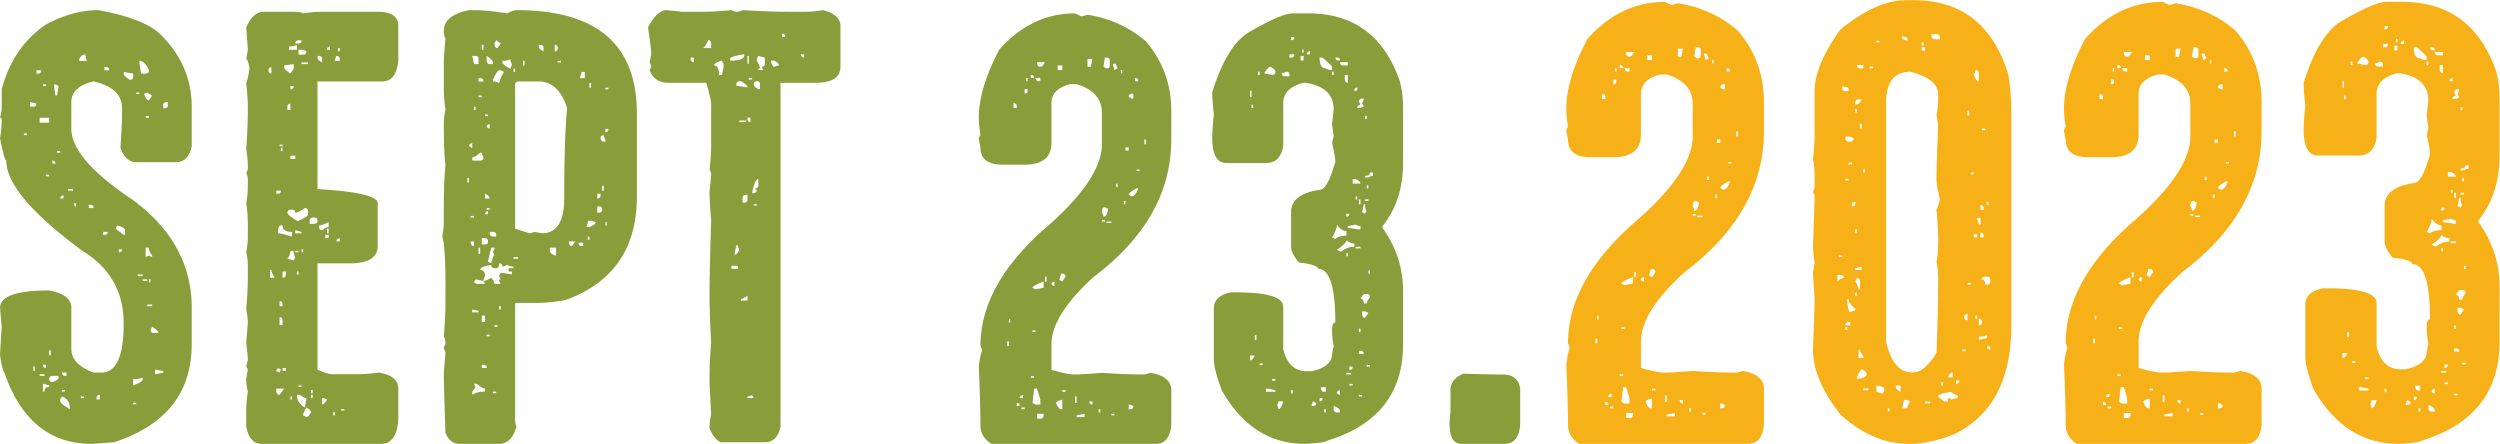 <svg xmlns="http://www.w3.org/2000/svg" xml:space="preserve" style="fill-rule:evenodd;clip-rule:evenodd;stroke-linejoin:round;stroke-miterlimit:2" viewBox="0 0 2700 480">
  <path d="M273.793 748.947v.844h.352c.562 0 .843-.281.843-.844v-.772h-.422c-.516.095-.773.351-.773.772Zm-2.107 68.576v1.195l2.107-.421v-.422l-2.107-.352Zm-.773-11.101-.422.844c.093.515.351.772.773.772h1.264c0-.422-.539-.959-1.615-1.616Zm-.844-12.296v.773h.422v-.773h-.422Zm-.422 6.535v.421h1.266v-.421h-1.266Zm-.421-14.756v2.46l.843-.422.844.422v-.422c-.563-.655-.844-1.335-.844-2.038h-.843Zm0-34.077v.422h.843v-.422h-.843Zm-.421-5.761c.421 1.124.842 1.686 1.264 1.686l.844-1.265-1.266-.772-.842.351Zm-.352 48.059v.422h1.194v-.422h-1.194Zm-.843-56.631v.422l.422 2.88h1.194c.562 0 .843-.28.843-.843-.375-1.124-1.054-1.943-2.037-2.459h-.422Zm-.422 55.366v.422h1.265v-.422h-1.265Zm-.421-47.145v.351h.843v-.351h-.843Zm-.773 80.38v.422h.773v-.422h-.773Zm0-6.114v1.617c1.639-.562 2.459-1.1 2.459-1.617v-.42c-.421.28-1.242.42-2.459.42Zm-2.459-79.606v.421c0 .422.538.961 1.616 1.616.562 0 .843-.281.843-.843v-.773l-2.459-.421Zm-1.265 45.951v.773c.562 0 .843-.257.843-.773h-.843Zm-.421-6.182-.422.842 2.108 1.617h.351v-1.195c0-.468-.679-.889-2.037-1.264Zm-3.304-41.034v.843h1.266c0-.562-.281-.843-.844-.843h-.422Zm-.35 42.719v.774h.35c.563 0 .845-.257.845-.774h-1.195Zm-1.686 43.071v.351h.842v-1.194c-.561.094-.842.376-.842.843Zm-2.038-50.097v.843h1.265c0-.562-.281-.843-.843-.843h-.422Zm-2.037 49.676v.421h.843v-.421h-.843Zm-.422-87.407v.422h2.037c-.28-.468-.421-1.007-.421-1.616h-.351c-.422 0-.843.398-1.265 1.194Zm-1.265 37.31v.843h.422v-.843h-.422Zm-1.616-3.654v.421h1.265v-.421h-1.265Zm-1.616 52.064v.422h.773v-.422h-.773Zm0-4.496c.093.561.351.843.773.843h.421v-.843h-1.194Zm0 6.183-.421.772v.422c0 .422.819 1.124 2.459 2.108v-.422c0-1.405-.68-2.365-2.038-2.88Zm-.421-51.291h.843v-.844c-.562.094-.843.376-.843.844Zm-.844-12.296v.421h.844v-.421h-.844Zm-.772-17.286.351 2.881h.421l.422-2.459-.843-.422h-.351Zm-.422 19.745v.772h.773c0-.515-.258-.772-.773-.772Zm-.843 56.63c.093.517.374.774.843.774 1.077-.375 1.616-.774 1.616-1.194v-.422h-1.616c-.562.094-.843.375-.843.842Zm0-7.447v1.265h.421v-1.265h-.421Zm-.843-45.53v.422h.843v-.422h-.843Zm-.773 54.172v2.038h.422c0-.796.397-1.194 1.194-1.194v-.422l-1.616-.422Zm0-4.918c.046.562.304.843.773.843v-.843h-.773Zm0-72.652v.422h.773v-.422h-.773Zm-.844 75.111v.422h1.266v-.422h-1.266Zm0-66.468v1.265h2.46v-1.265h-2.46Zm-.842-12.296v.843h.421c.562 0 .843-.28.843-.843h-1.264Zm-.773 76.727v1.194h.351v-1.194h-.351Zm-.844-68.506v1.194h.844c.514 0 .773-.257.773-.772l-1.617-.422Zm-1.616 8.15v.422h.773v-.422h-.773Zm19.252-31.969c7.307 1.312 12.507 3.232 15.598 5.761 5.762 5.435 8.643 11.852 8.643 19.252v10.259c-.563 2.764-1.944 4.145-4.146 4.145h-10.258c-1.781 0-3.139-1.241-4.075-3.724.281-3.84.421-7.119.421-9.836v-.422c0-3.514-2.46-5.832-7.377-6.956-3.841.891-5.762 2.67-5.762 5.34v6.956c0 5.199 5.34 11.359 16.02 18.478 10.118 7.496 15.177 16.793 15.177 27.895v9.415c0 12.601-6.722 21.079-20.166 25.435l-5.691.421c-10.774 0-18.292-6.018-22.554-18.057-.562-1.077-.984-2.716-1.264-4.918 0-.515.14-2.975.421-7.378l-.421-4.918c0-2.997 4.238-4.497 12.717-4.497 3.84.703 5.761 2.202 5.761 4.497v10.68c0 2.624 1.921 4.661 5.762 6.113h2.037c3.841 0 5.762-4.239 5.762-12.718 0-8.196-3.56-14.473-10.68-18.83-13.163-9.696-19.744-17.495-19.744-23.397-.328 0-.867-1.92-1.615-5.762.28-1.873.421-3.372.421-4.497 0-.562-.141-.843-.421-.843l.421-2.037v-5.341c1.92-7.26 5.737-12.857 11.453-16.792 4.683-2.482 9.204-3.724 13.56-3.724ZM319.885 827.782v.351h.843v-.351h-.843Zm-.773-93.59v.844h.422v-.844h-.422Zm-.422 50.098h.844v-.844c-.562.095-.844.376-.844.844Zm0-48.059-.421.842v.422h1.265v-.422c0-.561-.281-.842-.844-.842Zm-.842 92.324v.842h.421v-.842h-.421Zm-1.617-47.568v1.195h.422v-1.195h-.422Zm0-46.373h.773v-.842c-.516.093-.773.375-.773.842Zm-.421 47.99v.842h.843v-.842h-.843Zm-.843 42.297v1.617c.421 0 .843-.422 1.264-1.266l-.843-.351h-.421Zm-.773-44.756v.42c.046.563.304.844.773.844.702-.562 1.264-.844 1.686-.844v-1.264c-1.124.562-1.944.844-2.459.844Zm-.422-43.914v.421c0 .421.397.843 1.195 1.265v-.844c0-.561-.258-.842-.773-.842h-.422Zm-1.686 87.827v.843h.421v-.843h-.421Zm0-1.265v.844h.421v-.844h-.421Zm-.351-43.844v.774h1.194c.562 0 .843-.257.843-.774 0-.561-.281-.843-.843-.843h-.422c-.515.095-.772.376-.772.843Zm-.843 48.411c-.562.891-.844 1.571-.844 2.037l.844.422c.374 0 .773-.422 1.194-1.264 0-.374-.398-.773-1.194-1.195Zm-1.265-41.033v.773h.421v-.773h-.421Zm0-48.41v.421h1.686v-.421h-1.686Zm-.773 83.682v.422h.773v-.422h-.773Zm0-86.985v1.265h1.194c.562 0 .844-.281.844-.843l-.844-.422h-1.194Zm-.422 89.444c0 1.359.679 2.46 2.038 3.302l.422-2.108v-.351c-.422 0-.961-.281-1.617-.843h-.843Zm0-31.969v.772h.422v-.772h-.422Zm-.421-5.34v.351h.843v-.351h-.843Zm0-5.34v.773h1.616v-.352l-1.616-.421Zm0-48.411h.843c.515 0 .773-.281.773-.843h-.773c-.562.094-.843.375-.843.843Zm-1.265 91.482v.772h.421v-.772h-.421Zm0-62.393v.843h1.265v-.843h-1.265Zm0-18.058v.843c.562 0 .843-.28.843-.843h-.843Zm-.351-10.257v.842h2.037v-1.264c-.469.281-1.148.422-2.037.422Zm.351 52.977c0 .656-.258 1.335-.773 2.037l1.616.422.422-.843c-.281-.468-.422-1.007-.422-1.616h-.843Zm1.265-9.907c0-.515-.281-.773-.844-.773h-.421c-.516.094-.773.351-.773.773 0 .375.819 1.078 2.459 2.107h.422c1.639-.748 2.459-1.31 2.459-1.685v-.774c0-.561-.281-.843-.843-.843-1.078.797-1.897 1.195-2.459 1.195Zm-2.038-27.473v.844h.773v-1.616c-.516.047-.773.304-.773.772Zm-.843-10.68v.422c0 .421.538.984 1.616 1.686l.843-1.265v-1.194l-2.459.351Zm-.421 78.413v.773h.843v-.773h-.843Zm0-25.013v1.616c.562 0 .843-.281.843-.844v-.772h-.843Zm-.422-32.04v.844h.422v-.844h-.422Zm-.351 43.914v2.038h.773v-1.195c0-.562-.259-.843-.773-.843Zm0-4.146v1.265h.773v-.421c0-.562-.259-.844-.773-.844Zm0-40.611v.422h.773v-.422h-.773Zm-.422 22.976c.422 0 1.639.281 3.653.842v-1.194c-1.64 0-2.458-.561-2.458-1.685h-.422c-.516 0-.773.678-.773 2.037Zm-.422 40.26v.773c.094.562.375.843.844.843l1.194-1.616h-2.038Zm.422-5.34-.422.773.844.422.351-.774-.773-.421Zm-.422-45.952v.774h.422c.515 0 .773-.257.773-.774h-1.195Zm-1.615 20.517v2.038h1.194c-.562-.89-.843-1.569-.843-2.038h-.351Zm-.422-51.713c.093.563.351.843.773.843v-1.686c-.516.094-.773.375-.773.843Zm-1.265-15.177h6.956c1.92 0 3.021.141 3.302.422 1.873-.281 3.373-.422 4.497-.422h14.826c3.559 0 5.339 1.219 5.339 3.655v9.063c-.375 3.561-1.756 5.34-4.145 5.34h-16.793v27.894c10.399.609 15.599 1.827 15.599 3.654v11.101c0 2.858-2.203 4.356-6.605 4.497h-8.994v27.542c1.733.797 3.092 1.195 4.076 1.195h6.182c1.499 0 3.396-.141 5.692-.421 3.325.561 4.988 1.944 4.988 4.145v7.799c-.188 4.357-1.71 6.534-4.566 6.534h-30.775c-2.156 0-3.514-1.499-4.076-4.497v-3.723c0-1.733.141-3.513.422-5.34a12.232 12.232 0 0 1-.422-3.233c0-.233.141-1.053.422-2.459l-.422-.842.422-1.617c0-.608-.141-2.13-.422-4.567.281-3.372.422-5.152.422-5.34 0-.655-.141-1.732-.422-3.231.281-3.186.422-6.206.422-9.065v-2.037c0-1.451-.141-2.693-.422-3.724.281-1.405.422-2.763.422-4.076v-2.879c0-2.109-.141-4.029-.422-5.762.281-1.311.422-3.092.422-5.34v-.773c0-.609-.141-1.17-.422-1.686.281-.516.422-.914.422-1.195 0-1.872-.141-3.513-.422-4.918.281-3.84.422-7.541.422-11.102 0-1.357-.141-3.395-.422-6.112.281-.609.562-1.851.843-3.725-.235-1.638-.515-2.459-.843-2.459l.422-2.459-.422-5.761c1.17-2.716 2.67-4.076 4.497-4.076ZM388.391 779.301v.844h.351v-.844h-.351Zm0-24.17v.843c.514 0 .772-.281.772-.843h-.772Zm0-10.68v.421h.772v-.421h-.772Zm-.844 25.435v1.264h.422v-1.264h-.422Zm-.421-12.296c.093.562.374.844.843.844h.422v-.422c-.282-.515-.422-.937-.422-1.265-.562.094-.843.375-.843.843Zm-.843 17.636v1.616h.421c.562 0 .843-.257.843-.773 0-.562-.281-.843-.843-.843h-.421Zm0-3.302v1.265c.562 0 .843-.282.843-.844v-.421h-.843Zm-2.038-28.667v1.194h.422v-1.194h-.422Zm-.422 39.767v.844h.422v-.844h-.422Zm0-4.075c0 .61-.14 1.149-.421 1.616h.843c1.077-.42 1.616-.842 1.616-1.264l-.773-.352h-1.265Zm-1.615-38.573-.422 1.616h1.264v-1.616h-.842Zm-.844 44.265c.094.562.375.843.844.843h.421v-.843h-1.265Zm-2.459-.351v.351c.094.562.374.843.843.843l.843-1.194h-1.686Zm-2.881-46.795v.422h.843v-.422h-.843Zm-.773-4.145v1.686c.515 0 .773-.281.773-.844 0-.561-.258-.842-.773-.842Zm-1.264 52.555v.844c0 .375.421.773 1.264 1.194h.352v-2.038h-1.616Zm-2.881-52.555v.422c0 .42.421.842 1.265 1.264v-.844c0-.561-.281-.842-.844-.842h-.421Zm-4.075 4.145v1.194h.421v-1.194h-.421Zm-2.038 6.112v37.38l3.654 1.195c.281 0 .703-.117 1.265-.352l2.037.352c3.841 0 5.761-2.997 5.761-8.993 0-10.727.257-18.526.773-23.398-1.499-4.638-3.959-6.956-7.377-6.956h-5.34c-.516.095-.773.352-.773.772Zm-.421 44.758v.421h1.194v-.421h-1.194Zm0-48.833v.844h.421v-.844h-.421Zm-2.881-2.037v.422c0 .375.678.913 2.038 1.615.28-.514.421-.913.421-1.194-.281-.562-.421-.983-.421-1.265-.469.282-1.149.422-2.038.422Zm-.843 63.587v.844h.421v-.844h-.421Zm-1.195 4.919v.421h.773v-.421h-.773Zm.422-73.846-.422.843v.352c.094.562.351.842.773.842l.843-1.194-1.194-.843Zm-.844 91.06v.422h.844v-.422h-.844Zm0-80.802v.422c.609 0 1.148.141 1.617.422.281-1.125.702-2.084 1.264-2.881l-.843-.422h-.421c-.328 0-.868.82-1.617 2.459Zm-.842 39.417v.352c.093.562.374.842.842.842h.844v-.42c0-.515-.281-.774-.844-.774h-.842Zm.421 4.075c-.562 2.249-.843 3.468-.843 3.655l.843.421c.281-1.358.562-2.038.843-2.038l-.422-.843c.282-.515.422-.913.422-1.195h-.843Zm-1.194 22.555v.421h.773v-.421h-.773Zm0-32.813v.422h.773v-.422h-.773Zm0-20.938.773.422v-1.265c-.516.095-.773.375-.773.843Zm0-18.478v1.264c.046.562.304.843.773.843h.842v-.421c0-.422-.539-.984-1.615-1.686Zm-.422 41.033h.773v-.774c-.516.048-.773.306-.773.774Zm0-5.34v1.265h1.195c0-.422-.399-.844-1.195-1.265Zm0-20.517v.421h.773v-.421h-.773Zm-.843 64.852v.843h1.265c0-.562-.282-.843-.844-.843h-.421Zm0-12.718v1.616h.843v-1.616h-.843Zm0-20.095v1.617h.843c.515 0 .773-.257.773-.773 0-.562-.258-.844-.773-.844h-.843Zm0-50.096v1.264h.421v-1.264h-.421Zm-.843 52.555v1.617h.421v-1.617h-.421Zm0-39.417v.422h.843v-.422h-.843Zm0-4.496v.843h1.264c0-.563-.281-.843-.843-.843h-.421Zm5.34 47.989c0 .843-.258 1.264-.773 1.264h-.422c-.562 0-.843-.28-.843-.843-1.921.282-2.881.704-2.881 1.265.843 0 1.265.539 1.265 1.616-.281.516-.422.938-.422 1.265l-2.037-.422-.422.773.773.421h2.108l-.422-.772c.468 0 1.148-.281 2.038-.843.562.656.843 1.194.843 1.615h1.616l-.421-.772c0-.281.14-.422.421-.422l-.421-.843c.093-.562.374-.843.843-.843l2.459.421v-.772h-.843v-.844h1.265v-.421c-.61 0-1.172-.14-1.687-.422-.516.282-.913.422-1.194.422 0-.562-.281-.843-.843-.843Zm-6.535-40.612v.844h.422v-.844h-.422Zm0 71.808.422.844-.843 1.194v.843c.796-.562 1.897-.843 3.302-.843v-.773c-.469 0-1.172-.421-2.108-1.265h-.773Zm-.421-19.251v.772h1.616v-.422l-1.616-.35Zm0-39.417v.843h2.037c.562 0 .843-.282.843-.843-.281-.516-.421-.914-.421-1.195h-.422c-.89.797-1.57 1.195-2.037 1.195Zm0-26.278.421 2.107h1.195v-1.265c0-.561-.258-.842-.773-.842h-.843Zm-.422 48.059v.351c.093.562.375.843.843.843v-1.194h-.843Zm0-6.605v.421h.843v-.421h-.843Zm-.422-18.057.844.421v-1.194c-.562.047-.844.305-.844.773Zm-.421 8.221v1.194h.421v-1.194h-.421Zm.421-43.493h1.265c2.295 0 5.152.281 8.572.843 1.124-.562 1.944-.843 2.459-.843 20.798 0 31.197 8.9 31.197 26.7v21.711c0 13.303-6.137 22.203-18.409 26.699-2.764.516-5.246.773-7.447.773h-5.692v30.354c0 .656.116 1.218.351 1.685-.843 2.998-2.343 4.497-4.496 4.497h-10.259c-1.64 0-2.857-.96-3.653-2.88-.281-8.056-.422-13.255-.422-15.598.281-3.373.422-5.152.422-5.341-.281-.515-.422-.913-.422-1.194l.422-.843c0-.89-.141-1.568-.422-2.038.281-3.559.422-6.44.422-8.642v-4.497c0-6.931-.281-11.172-.843-12.718.281-1.498.421-2.74.421-3.723v-4.075c0-4.543.141-8.103.422-10.68-.281-2.107-.422-5.667-.422-10.68 0-1.405.141-2.623.422-3.653a35.116 35.116 0 0 1-.422-5.341v-6.534c0-1.592.141-3.794.422-6.605-.281-.467-.422-1.147-.422-2.037 0-2.67 2.178-4.45 6.534-5.34ZM439.049 735.809c.094.562.375.843.844.843v-.843h-.844Zm-4.848-5.34v.843h.773c0-.562-.258-.843-.773-.843Zm-2.881 6.956v.422c.282.797.538 1.194.773 1.194.562-.234.984-.352 1.265-.352 0-.421-.421-.842-1.265-1.264h-.773Zm-3.302-1.194c-.281.515-.421.913-.421 1.194.562.89.842 1.57.842 2.037-.28 0-.421.141-.421.422h1.265l-.422-.843c.562 0 .844-.257.844-.773v-1.616l-1.687-.421Zm-1.194 38.433v.351h.773v-.351h-.773Zm0-31.127c0 .422.397.844 1.194 1.266h.421v-1.266c0-.515-.28-.772-.842-.772-.516.094-.773.351-.773.772Zm-.422 28.246h.422c.514 0 .773-.281.773-.844-.236 0-.352-.14-.352-.42.515 0 .773-.257.773-.774v-1.616c-.609 0-1.148 1.219-1.616 3.654Zm-.843-29.861v.421h.843v-.421h-.843Zm-.351 82.558v.421h1.616l-.422-.773c-.516.235-.913.352-1.194.352Zm0-72.3v.351c.046.562.304.843.772.843v-1.194h-.772Zm0-15.949v2.037h.351v-2.037h-.351Zm-1.265 36.747v1.264h.421c.563 0 .844-.281.844-.843v-1.195h-.422c-.562.095-.843.352-.843.774Zm-.421 26.208v.42h1.686v-1.264c-.703.562-1.265.844-1.686.844Zm-.422-46.233v.421h1.686v-.421H423.1Zm-.773-9.416v.422l2.881.422c0-.422-.562-.96-1.686-1.616h-.422c-.516.094-.773.351-.773.772Zm0 41.736-.422 2.038v.421c.375 0 .773-.421 1.195-1.264-.235-.515-.351-.913-.351-1.195h-.422Zm-1.265 5.34v.773h1.687v-.773h-1.687Zm-.351-53.61v.422h.351c2.014 0 3.115-.398 3.302-1.194v-.422c-2.436.328-3.653.726-3.653 1.194Zm-4.146 1.686c.844 0 1.265.821 1.265 2.459h.773l.421-2.107v-.773l-.421-.843c-1.359.375-2.038.797-2.038 1.264Zm-1.616-6.534c0 .469-.398 1.149-1.194 2.037h2.037v-1.264c0-.515-.281-.773-.843-.773Zm-4.496 4.497v.351c.093.562.374.844.843.844v-1.195h-.843Zm-6.113-12.296 4.075.421h4.919c2.201 0 4.777-.14 7.728-.421.562.281.984.421 1.265.421.608 0 1.147-.14 1.616-.421 4.871.281 8.829.421 11.874.421h4.497c1.124 0 2.623-.14 4.497-.421 2.997.797 4.497 2.155 4.497 4.076v10.609c0 2.764-2.179 4.146-6.535 4.146h-8.993v89.091c-.563 2.718-1.922 4.076-4.075 4.076h-11.454c-1.171-.562-2.131-1.78-2.88-3.654 0-.983.14-2.224.421-3.723-.281-4.731-.421-7.73-.421-8.995 0-3.372.14-6.487.421-9.344-.281-5.059-.421-9.298-.421-12.717 0-3.419.14-9.814.421-19.182-.281-3.278-.421-5.737-.421-7.378l.421-4.075c0-.608-.14-1.147-.421-1.616.281-2.342.421-4.262.421-5.762v-11.452c0-.562-.421-2.318-1.264-5.269h-9.767c-2.483 0-4.122-1.101-4.918-3.303l.422-.843c0-.281-.141-.679-.422-1.194l.422-2.038c0-1.124-.282-3.443-.844-6.956 1.546-2.997 3.185-4.497 4.919-4.497ZM528.097 757.871v1.265h.422v-1.265h-.422Zm-2.037 7.799v.352h.773v-.352h-.773Zm-.422-23.748v.843h.843c0-.563-.281-.843-.843-.843Zm-1.617 84.665v1.195h.422c.516 0 .773-.281.773-.843l-.773-.352h-.422Zm0-54.383.774.422c.748-.141 1.311-.843 1.686-2.107h-.421c-1.36.749-2.039 1.311-2.039 1.685Zm0-25.364.774.422h.421v-1.265h-.421c-.516.094-.774.375-.774.843Zm-.842 13.068v.844h.842v-.844h-.842Zm-.422 13.912v.844h.422v-.844h-.422Zm-.773-33.936v.844h.351v-.844h-.351Zm-1.265 29.44v.843h.422v-.843h-.422Zm-.772-31.056v.421c.234.516.35.914.35 1.195l.844-.422c-.281-.515-.422-.913-.422-1.194h-.772Zm-.422 90.709v.42h.772v-.42h-.772Zm-1.265-49.817v.352h1.265v-.352h-1.265Zm-.421-42.508c-.235 1.405-.352 2.203-.352 2.389l.773.421c.562 0 .844-.257.844-.773v-1.264c0-.515-.282-.773-.844-.773h-.421Zm-.774 42.087v.421h.774v-.421h-.774Zm0-2.038c.282.516.422.913.422 1.195.609 0 1.007-.679 1.195-2.038l-.843-.421c-.516 0-.774.421-.774 1.264Zm-.842 51.081v.843h.422v-.843h-.422Zm-2.46-2.038c.094.563.375.843.844.843v-.843h-.844Zm-.422-88.741v2.038h.844l.422-2.038h-1.266Zm-2.809 92.394v.422h2.036v-.842l-2.036.42Zm-.422-4.917v1.686h.422v-1.686h-.422Zm-3.302-1.617v.422h.843v-.422h-.843Zm-.352-30.213c0 .141-.14.68-.421 1.617l.773.422.843-1.265c0-.515-.281-.774-.843-.774h-.352Zm-.843-53.961v1.195h1.195v-1.195h-1.195Zm-.422 87.477c.422 1.078.844 1.616 1.265 1.616h.352v-2.46c-1.078.236-1.617.517-1.617.844Zm-1.194-30.705.773.422v-1.194c-.516.094-.773.351-.773.772Zm-1.686-2.037v1.265h.421v-1.265h-.421Zm-2.038 35.553v1.264h.843c.563 0 .843-.281.843-.844v-.42h-1.686Zm0-91.13v.421c.094.516.374.773.843.773.375 0 .773-.397 1.195-1.194h-2.038Zm-.421 4.075c.093.561.374.843.843.843h.421v-.843h-1.264Zm-.351 80.52-.422 3.724.773.421h1.264v-1.265l-.843-2.88h-.772Zm-.422-15.106v.421h.773v-.421h-.773Zm0-11.031.773.421 2.107-.421v-1.616c-1.921.75-2.88 1.289-2.88 1.616Zm-.422 22.905v.422h.844v-.422h-.844Zm0-78.062v.774h.844c0-.516-.282-.774-.844-.774Zm-1.194.774v.843h.351v-.843h-.351Zm-.422 2.881v1.194c.515 0 .773-.257.773-.773v-.421h-.773Zm-.843 82.557v.422h.843v-.422h-.843Zm-.422-2.459h.844v-.773c-.562.048-.844.306-.844.773Zm-.773 1.265v.773h.773c0-.515-.257-.773-.773-.773Zm-.842-77.71v1.265h.842v-.422c0-.562-.28-.843-.842-.843Zm-1.195 55.999v.843h.351v-.843h-.351Zm-.422 5.761v1.195h.422v-1.195h-.422Zm17.566-85.017 1.616.773c.141 0 .678-.141 1.615-.421 5.903.937 10.962 3.256 15.178 6.956 4.356 5.105 6.534 11.1 6.534 17.986v7.378c0 13.631-6.675 25.483-20.025 35.553-7.354 6.651-11.031 12.507-11.031 17.565v6.605c2.763.797 4.801 1.194 6.113 1.194.889 0 3.208-.141 6.955-.421 4.216.28 7.894.421 11.032.421l1.616-.421c3.559.609 5.34 2.108 5.34 4.496v8.994c-.281 3.28-1.64 4.918-4.075 4.918h-42.509c-1.921-1.169-2.881-2.81-2.881-4.918 0-3.418-.14-8.455-.421-15.106.281-2.249.562-3.606.843-4.075 0-.281-.14-.703-.422-1.265 0-10.259 5.316-20.188 15.95-29.792 10.352-8.805 15.527-16.301 15.527-22.483v-8.221c0-3.559-2.177-6.018-6.533-7.378h-1.687c-3.232.844-4.848 2.484-4.848 4.919v10.258c0 3.795-2.318 5.691-6.956 5.691h-5.761c-3.795 0-5.692-1.498-5.692-4.497l-.421-2.037c0-.281.141-.679.421-1.194-.28-1.873-.421-3.373-.421-4.497 0-5.012 1.779-10.891 5.34-17.636 5.526-6.23 12.061-9.345 19.603-9.345ZM586.134 791.808v.842h.421v-.842h-.421Zm-.422 24.521v.422h.843v-.422h-.843Zm0-46.584v.774h.422v-.774h-.422Zm-.422 3.654v.421h.844v-.421h-.844Zm1.265-6.956c0 .562-.421.843-1.265.843v.422h.844c.514-.281.913-.422 1.194-.422v-.843h-.773Zm-1.265-14.685v.773h.422v-.773h-.422Zm-.772 50.659v.844c.092.561.351.843.772.843l.844-1.265-.844-.422h-.772Zm.421-27.753-.421 2.037.772.422c0-.281.141-.422.422-.422-.281-.468-.422-1.147-.422-2.037h-.351Zm-.843 24.522c.562 0 .843.398.843 1.194h.773c0-.422.281-.96.843-1.616 0-.563-.281-.843-.843-.843h-.422c-.375 0-.772.421-1.194 1.265Zm-.422 24.942v.352h.844v-.352h-.844Zm0-11.452v.772h1.265c0-.514-.281-.772-.843-.772h-.422Zm0-5.762v.843h.422v-.843h-.422Zm0-33.515v1.265h.422v-1.265h-.422Zm0-25.365.422.844c-.562.094-.843.375-.843.843h.843l.843-.422-.421-.843c.281-.515.421-.913.421-1.194h-.421c-.563.094-.844.35-.844.772Zm-.843 37.661v.421h1.265v-.421h-1.265Zm0-13.069v.773h.422v-.773h-.422Zm-.351-27.402h.773v-.843c-.517.095-.773.375-.773.843Zm-.421 22.905v1.195h2.037c0-.375-.422-.773-1.265-1.195h-.772Zm-.844 53.118v.422h.844v-.422h-.844Zm0-4.496v.843c.562 0 .844-.281.844-.843h-.844Zm-.421-36.396v.421l2.88.422h.422v-.843c-.282 0-.702-.14-1.265-.421l-2.037.421Zm-.352 38.012v.421h1.195v-.421h-1.195Zm0-31.056v.843h.352v-.843h-.352Zm0-10.188v.773c.515 0 .773-.257.773-.773h-.773Zm-.421-35.975v1.195c.093.562.351.844.773.844v-2.039h-.773Zm-1.265-3.301c.094.561.374.842.843.842h1.195v-.842h-2.038Zm-.773 85.86.773.421v-1.265c-.516.095-.773.376-.773.844Zm2.459-39.698c0 .515-.82 1.335-2.459 2.459l.773.422h.422c.983-.796 2.084-1.195 3.302-1.195v-.843c-.703 0-1.382-.282-2.038-.843Zm-2.88-47.357c.093.516.351.773.772.773h.422c0-.515-.258-.773-.773-.773h-.421Zm-.422 90.287v.843c.093.562.375.843.843.843h.773v-.422c0-.421-.539-.843-1.616-1.264Zm.843-47.005c0 .842-.421 1.944-1.264 3.301l.843.422c.608-.562 1.568-.843 2.88-.843v-1.195c-.843 0-1.663-.561-2.459-1.685Zm-1.264-39.628v.842h.421v-.842h-.421Zm-2.038 87.476v.843h.422v-.843h-.422Zm-.843-5.691v.351c.093.562.374.843.843.843h.422v-1.194h-1.265Zm-.352 2.81v.843c.515 0 .773-.281.773-.843h-.773Zm0-88.249c0 1.874.538 2.81 1.617 2.81.467.281 1.006.422 1.616.422v-.843c0-.141-.821-.936-2.46-2.389h-.773Zm-1.686 89.092-.352.843v.352h.352c.562 0 .844-.257.844-.773l-.844-.422Zm-1.616-89.935h.843v-.843c-.562.094-.843.375-.843.843Zm-1.195-1.265v.843h.352v-.843h-.352Zm-.421 1.687v1.194h.773v-1.194h-.773Zm-2.46 86.632v.844h.422v-.844h-.422Zm0-91.551v.843c.563 0 .844-.281.844-.843h-.844Zm-.42 4.497v.843h.42c.563 0 .844-.281.844-.843h-1.264Zm-2.039 4.919c.094.515.375.772.844.772h1.195v-.352c0-.561-.282-.842-.844-.842-.516.281-.913.422-1.195.422Zm-.842 85.016c0 .563-.118.843-.352.843.234.517.352.914.352 1.195.467 0 .888-.678 1.264-2.038h-1.264Zm-1.617-5.762v.422h.843v-.422h-.843Zm-1.616 2.46v.843h2.459v-.422l-2.037-.421h-.422Zm-.422-81.714 2.038.42c.563 0 .843-.281.843-.842 0-.375-.421-.796-1.264-1.265-.421 0-.96.562-1.617 1.687Zm-1.194 75.179v.422h.773v-.422h-.773Zm-.421-75.601v.842h.421v-.842h-.421Zm-.844 68.295v1.194h.422v-1.194h-.422Zm-.842-59.723v.843h.421v-.843h-.421Zm-.352 64.992v1.265c.375 0 .773-.422 1.194-1.265h-1.194Zm0-68.646v1.616h.352v-1.616h-.352Zm11.031-20.025h4.076c11.709 0 19.603 5.856 23.678 17.566.562 2.155.843 4.473.843 6.956v14.262c0 6.465-1.78 11.922-5.34 16.372v.421c3.56 4.966 5.34 10.423 5.34 16.371v13.842c0 12.601-6.534 20.915-19.604 24.944-.375.375-2.294.656-5.76.842-9.182 0-16.396-4.637-21.641-13.912-1.359-3.606-2.038-6.323-2.038-8.15v-13.068c0-2.202 1.499-3.584 4.497-4.146h1.194c8.197 0 12.296 1.241 12.296 3.724v11.031c.937 3.794 2.974 5.691 6.113 5.691h1.264c3.514-.796 5.271-2.295 5.271-4.497l.421-2.037a20.695 20.695 0 0 1-.421-4.075c0-1.358.28-2.038.843-2.038 0-9.275-1.5-13.912-4.498-13.912 0-.702-1.639-1.24-4.917-1.615-1.36-1.593-2.039-2.952-2.039-4.076v-8.994c0-3.137 2.46-5.058 7.378-5.762 1.359 0 2.716-2.434 4.076-7.306 0-.749-.282-2.39-.843-4.919l.421-1.686c-.282-1.921-.421-2.997-.421-3.232l.421-3.653c0-3.936-2.459-6.254-7.377-6.956h-.422c-3.513.889-5.27 2.646-5.27 5.269v11.031c-.468 2.998-1.967 4.496-4.497 4.496h-10.258c-2.436 0-3.654-2.177-3.654-6.534 0-1.357.141-3.395.422-6.112-.281-2.295-.422-4.191-.422-5.691 2.67-8.573 6.067-13.888 10.189-15.95 5.199-2.997 8.758-4.497 10.679-4.497ZM610.725 818.577c4.121.141 7.541.211 10.257.211 2.624 0 4.122 1.219 4.498 3.654v9.415c-.282 3.28-1.641 4.918-4.076 4.918h-11.453c-2.388-.281-3.231-3.067-2.529-8.361v-4.848c-.234-2.294.866-3.958 3.303-4.989Z" style="fill:#8a9d3b;fill-rule:nonzero" transform="translate(-964.567 -3007.44) scale(4.167)"/>
  <path d="M681.512 755.763v1.299h.432v-1.299h-.432Zm-2.092 8.008v.36h.793v-.36h-.793Zm-.434-24.384v.866h.867c0-.577-.289-.866-.867-.866Zm-1.659 86.928v1.227h.434c.528 0 .793-.289.793-.866l-.793-.361h-.434Zm0-55.835.794.432c.769-.144 1.346-.866 1.732-2.164h-.433c-1.396.77-2.093 1.347-2.093 1.732Zm0-26.043.794.432h.433v-1.298h-.433c-.53.097-.794.386-.794.866Zm-.865 13.418v.866h.865v-.866h-.865Zm-.433 14.284v.865h.433v-.865h-.433Zm-.794-34.844v.865h.361v-.865h-.361Zm-1.298 30.227v.865h.433v-.865h-.433Zm-.793-31.886v.432c.24.531.36.939.36 1.227l.866-.433c-.289-.529-.433-.938-.433-1.226h-.793Zm-.433 93.132v.433h.793v-.433h-.793Zm-1.299-51.147v.36h1.299v-.36h-1.299Zm-.432-43.644c-.242 1.442-.362 2.26-.362 2.453l.794.432c.577 0 .865-.263.865-.794v-1.297c0-.53-.288-.794-.865-.794h-.432Zm-.794 43.212v.432h.794v-.432h-.794Zm0-2.093c.289.53.432.938.432 1.226.625 0 1.034-.696 1.227-2.091l-.865-.433c-.531 0-.794.433-.794 1.298Zm-.866 52.446v.865h.433v-.865h-.433Zm-2.525-2.093c.096.577.385.866.866.866v-.866h-.866Zm-.433-91.112v2.093h.866l.433-2.093h-1.299Zm-2.885 94.864v.433h2.091v-.866l-2.091.433Zm-.433-5.05v1.731h.433v-1.731h-.433Zm-3.391-1.659v.433h.866v-.433h-.866Zm-.36-31.02c0 .144-.145.698-.434 1.659l.794.433.866-1.298c0-.53-.288-.794-.866-.794h-.36Zm-.866-55.404v1.227h1.226v-1.227h-1.226Zm-.433 89.814c.433 1.107.865 1.66 1.299 1.66h.36v-2.525c-1.107.241-1.659.53-1.659.865Zm-1.226-31.525.794.433v-1.226c-.531.097-.794.361-.794.793Zm-1.732-2.091v1.298h.433v-1.298h-.433Zm-2.092 36.502v1.298h.866c.577 0 .866-.288.866-.865v-.433h-1.732Zm0-93.565v.433c.096.529.385.794.866.794.384 0 .794-.408 1.226-1.227h-2.092Zm-.432 4.184c.095.577.384.866.865.866h.433v-.866h-1.298Zm-.362 82.672-.432 3.823.794.433h1.298v-1.298l-.866-2.958h-.794Zm-.432-15.51v.432h.794v-.432h-.794Zm0-11.326.794.433 2.164-.433v-1.659c-1.973.77-2.958 1.323-2.958 1.659Zm-.433 23.517v.434h.865v-.434h-.865Zm0-80.146v.793h.865c0-.529-.288-.793-.865-.793Zm-1.226.793v.866h.36v-.866h-.36Zm-.433 2.958v1.226c.528 0 .793-.263.793-.794v-.432h-.793Zm-.866 84.763v.434h.866v-.434h-.866Zm-.433-2.524h.866v-.794c-.577.049-.866.314-.866.794Zm-.793 1.298v.794h.793c0-.529-.264-.794-.793-.794Zm-.866-79.786v1.299h.866v-.433c0-.577-.289-.866-.866-.866Zm-1.227 57.495v.866h.362v-.866h-.362Zm-.432 5.916v1.226h.432v-1.226h-.432Zm18.035-87.289 1.659.794c.145 0 .696-.145 1.659-.434 6.06.963 11.254 3.344 15.582 7.143 4.473 5.242 6.709 11.397 6.709 18.468v7.574c0 13.995-6.853 26.163-20.559 36.503-7.551 6.829-11.326 12.84-11.326 18.034v6.781c2.837.818 4.929 1.227 6.276 1.227.913 0 3.294-.145 7.142-.433 4.328.288 8.103.433 11.326.433l1.659-.433c3.654.625 5.482 2.164 5.482 4.617v9.234c-.288 3.367-1.683 5.049-4.184 5.049h-43.644c-1.972-1.201-2.958-2.885-2.958-5.049 0-3.51-.144-8.681-.432-15.51.288-2.309.577-3.703.865-4.185 0-.288-.145-.72-.433-1.298 0-10.533 5.458-20.728 16.376-30.587 10.628-9.041 15.943-16.737 15.943-23.084v-8.441c0-3.654-2.237-6.18-6.709-7.575h-1.732c-3.318.866-4.977 2.55-4.977 5.05v10.532c0 3.895-2.381 5.844-7.142 5.844h-5.916c-3.896 0-5.843-1.539-5.843-4.617l-.432-2.092c0-.288.143-.697.432-1.227-.289-1.923-.432-3.463-.432-4.617 0-5.146 1.827-11.182 5.482-18.106 5.674-6.396 12.383-9.595 20.127-9.595ZM746.438 811.526c.095.531.384.794.865.794v-.794h-.865Zm0-37.512v.866h.432v-.866h-.432Zm-1.299 20.199c.577 0 .866.433.866 1.299h.433c.577 0 .865-.289.865-.866v-.433c0-.528-.288-.793-.865-.793h-.433c-.577.048-.866.312-.866.793Zm0-39.172v.434h.866v-.434h-.866Zm-.361 26.981v1.226h.794v-.361c0-.577-.265-.865-.794-.865Zm0-7.142v1.226h.794v-.433c0-.528-.265-.793-.794-.793Zm-.432 34.122v.793l2.092-.433v-.794c-.482.289-1.179.434-2.092.434Zm0-4.689v1.731c.528 0 .793-.288.793-.865s-.265-.866-.793-.866Zm-.433-26.115v.433c.288.53.433.963.433 1.299h.432v-1.732h-.865Zm-.433 25.322v.793h.433v-.793h-.433Zm-.433-21.066v.794h.866v-.794h-.866Zm.433-42.562c0 .289-.144.698-.433 1.226.433 1.154.866 1.732 1.299 1.732v-2.092c0-.577-.289-.866-.866-.866Zm-1.226 26.547v.433h.793v-.433h-.793Zm-.866 28.64v.433h.866v-.433h-.866Zm0-44.654v1.225h.432v-1.225h-.432Zm-.866 53.527c.096.529.384.793.866.793v-1.659c-.577.098-.866.386-.866.866Zm-.433 8.368v.433h.866v-.433h-.866Zm-1.659 8.007v.866c.577 0 .866-.289.866-.866h-.866Zm-2.092-.793h1.226v-1.299c-.385 0-.793.433-1.226 1.299Zm-1.732 1.227v.865h.433v-.865h-.433Zm-.792 3.823 1.659 1.227h.865v-.867h.433c.24 0 .361.145.361.433a3.557 3.557 0 0 1 1.731-.433v-.793c-.433 0-1.01-.289-1.731-.866-2.213.289-3.318.722-3.318 1.299Zm-1.732-93.998v.433c.096.577.384.866.865.866h1.299v-.434c0-.576-.289-.865-.866-.865h-1.298Zm-1.659 95.225v.432h1.298v-.432h-1.298Zm-.866-91.834v.865h.866v-.865h-.866Zm0-1.227v.794h.432v-.794h-.432Zm-4.617 92.627-.433 2.165h1.299c0-.48.263-1.058.794-1.731l-.794-.434h-.866Zm-.433-94.358v.866c.289 0 .722.143 1.299.432v-.866c-.289 0-.722-.143-1.299-.432Zm-1.659 90.607v.433c0 .385.408.794 1.226 1.226v-1.659h-1.226Zm-2.092 5.916v.793h.433v-.793h-.433Zm-.433-79.21v61.897c1.201 5.337 3.438 8.006 6.709 8.006h.433c1.827 0 3.799-1.682 5.915-5.049.289-7.791.434-14.259.434-19.406 0-1.299-.145-2.693-.434-4.184.289-1.443.434-3.125.434-5.05v-.433c0-2.259-.145-4.928-.434-8.007.577-1.394.866-2.38.866-2.958-.577-1.922-.866-3.607-.866-5.049 0-2.549.144-7.19.434-13.923 0-.192-.145-1.034-.434-2.526.289-1.442.434-3.125.434-5.049v-.361c0-2.741-2.406-4.713-7.214-5.915-4.185 0-6.277 2.669-6.277 8.007Zm-2.525 73.294v1.659l1.659.433.434-.865c0-.625-.699-1.035-2.093-1.227Zm0-89.309v.433h.794v-.433h-.794Zm-1.732 6.709v.433h.867v-.433h-.867Zm-1.659 83.394v.433h1.299v-.433h-1.299Zm0-56.847v.866h.434v-.866h-.434Zm-.865-11.759v1.227h.433v-1.227h-.433Zm-.36 58.506v2.164h1.225v-.432c-.577-.722-.865-1.299-.865-1.732h-.36Zm.793 5.05c-.819 1.107-1.227 1.947-1.227 2.525h.434c1.393-.192 2.091-.601 2.091-1.227 0-.384-.432-.816-1.298-1.298Zm-1.227-78.776c.096.577.361.865.794.865h.865v-.865h-1.659Zm-.433 59.01v.866h.433v-.866h-.433Zm.433-3.824-.433.866c.578.914.867 1.612.867 2.092h.36v-2.092c0-.578-.265-.866-.794-.866Zm-.433-2.525v.434h1.66v-.794h-.433c-.53.241-.937.36-1.227.36Zm0-10.099v.866h.433v-.866h-.433Zm0-31.165v.866h.433v-.866h-.433Zm0-1.659v.434h.433c.385 0 .794-.434 1.227-1.299h-.793c-.577.097-.867.386-.867.865Zm-.865 26.548v.36c.577 0 .865-.263.865-.793v-.433c-.577.097-.865.385-.865.866Zm-.866-10.966v.434h.866v-.434h-.866Zm-.36 35.349v.432c.191 1.973.456 2.958.793 2.958.577-.288 1.01-.432 1.298-.432v-.433c-1.154-1.011-1.731-1.851-1.731-2.525h-.36Zm-.433 7.214v.794h.433v-.794h-.433Zm0-.433h1.226v-.865h-.433c-.529.096-.793.385-.793.865Zm0-37.945v.432h.793v-.432h-.793Zm0-10.965v.432c.096.578.36.866.793.866h.433c.577 0 .866-.288.866-.866l-.866-.432h-1.226Zm-.866-13.058v.433c.096.577.385.866.866.866h.793v-.866l-1.659-.433Zm-.865 43.861v.361h.865v-.361h-.865Zm-.362 5.049v1.66c.673-.578 1.227-.866 1.659-.866 0-.528-.288-.794-.865-.794h-.794Zm19.767-71.201c12.311 0 20.463 6.324 24.455 18.973.577 3.029.866 6.541.866 10.532v54.754c0 13.995-4.93 23.398-14.789 28.207-4.137 1.684-8.056 2.524-11.759 2.524-6.204 0-12.119-2.524-17.746-7.574-4.761-6.107-7.141-11.734-7.141-16.881.288-7.166.432-11.373.432-12.625 0-.913-.144-3.293-.432-7.141 0-.24.143-1.082.432-2.525-.289-2.5-.432-4.04-.432-4.617.288-6.828.432-11.181.432-13.057l-.432-.866c.288-.48.432-1.034.432-1.659v-1.731c0-2.5-.144-4.185-.432-5.05.288-2.453.432-4.545.432-6.277v-11.397c0-4.473 2.237-9.811 6.709-16.016 6.251-5.049 11.878-7.574 16.881-7.574h2.092ZM810.498 755.763v1.299h.433v-1.299h-.433Zm-2.092 8.008v.36h.793v-.36h-.793Zm-.433-24.384v.866h.866c0-.577-.289-.866-.866-.866Zm-1.659 86.928v1.227h.433c.528 0 .793-.289.793-.866l-.793-.361h-.433Zm0-55.835.793.432c.769-.144 1.346-.866 1.732-2.164h-.433c-1.395.77-2.092 1.347-2.092 1.732Zm0-26.043.793.432h.433v-1.298h-.433c-.53.097-.793.386-.793.866Zm-.866 13.418v.866h.866v-.866h-.866Zm-.432 14.284v.865h.432v-.865h-.432Zm-.794-34.844v.865h.36v-.865h-.36Zm-1.299 30.227v.865h.433v-.865h-.433Zm-.793-31.886v.432c.24.531.36.939.36 1.227l.866-.433c-.289-.529-.433-.938-.433-1.226h-.793Zm-.433 93.132v.433h.793v-.433h-.793Zm-1.299-51.147v.36h1.299v-.36h-1.299Zm-.432-43.644c-.241 1.442-.361 2.26-.361 2.453l.793.432c.578 0 .866-.263.866-.794v-1.297c0-.53-.288-.794-.866-.794h-.432Zm-.794 43.212v.432h.794v-.432h-.794Zm0-2.093c.289.53.433.938.433 1.226.625 0 1.034-.696 1.226-2.091l-.865-.433c-.53 0-.794.433-.794 1.298Zm-.865 52.446v.865h.432v-.865h-.432Zm-2.526-2.093c.096.577.385.866.866.866v-.866h-.866Zm-.432-91.112v2.093h.865l.433-2.093h-1.298Zm-2.886 94.864v.433h2.092v-.866l-2.092.433Zm-.433-5.05v1.731h.433v-1.731h-.433Zm-3.39-1.659v.433h.865v-.433h-.865Zm-.361-31.02c0 .144-.144.698-.433 1.659l.794.433.865-1.298c0-.53-.288-.794-.865-.794h-.361Zm-.866-55.404v1.227h1.227v-1.227h-1.227Zm-.432 89.814c.432 1.107.865 1.66 1.298 1.66h.361v-2.525c-1.108.241-1.659.53-1.659.865Zm-1.227-31.525.794.433v-1.226c-.53.097-.794.361-.794.793Zm-1.732-2.091v1.298h.433v-1.298h-.433Zm-2.091 36.502v1.298h.865c.577 0 .866-.288.866-.865v-.433h-1.731Zm0-93.565v.433c.095.529.384.794.865.794.385 0 .794-.408 1.226-1.227h-2.091Zm-.433 4.184c.096.577.384.866.865.866h.433v-.866h-1.298Zm-.361 82.672-.433 3.823.794.433h1.298v-1.298l-.865-2.958h-.794Zm-.433-15.51v.432h.794v-.432h-.794Zm0-11.326.794.433 2.164-.433v-1.659c-1.973.77-2.958 1.323-2.958 1.659Zm-.432 23.517v.434h.865v-.434h-.865Zm0-80.146v.793h.865c0-.529-.288-.793-.865-.793Zm-1.227.793v.866h.36v-.866h-.36Zm-.433 2.958v1.226c.529 0 .793-.263.793-.794v-.432h-.793Zm-.866 84.763v.434h.866v-.434h-.866Zm-.432-2.524h.866v-.794c-.577.049-.866.314-.866.794Zm-.793 1.298v.794h.793c0-.529-.265-.794-.793-.794Zm-.867-79.786v1.299h.867v-.433c0-.577-.29-.866-.867-.866Zm-1.226 57.495v.866h.361v-.866h-.361Zm-.433 5.916v1.226h.433v-1.226h-.433Zm18.035-87.289 1.659.794c.145 0 .697-.145 1.66-.434 6.059.963 11.254 3.344 15.582 7.143 4.472 5.242 6.709 11.397 6.709 18.468v7.574c0 13.995-6.854 26.163-20.56 36.503-7.551 6.829-11.326 12.84-11.326 18.034v6.781c2.837.818 4.93 1.227 6.276 1.227.913 0 3.294-.145 7.142-.433 4.328.288 8.103.433 11.326.433l1.659-.433c3.655.625 5.483 2.164 5.483 4.617v9.234c-.288 3.367-1.684 5.049-4.185 5.049h-43.643c-1.973-1.201-2.958-2.885-2.958-5.049 0-3.51-.145-8.681-.433-15.51.288-2.309.577-3.703.865-4.185 0-.288-.144-.72-.432-1.298 0-10.533 5.458-20.728 16.376-30.587 10.627-9.041 15.942-16.737 15.942-23.084v-8.441c0-3.654-2.236-6.18-6.709-7.575h-1.732c-3.318.866-4.977 2.55-4.977 5.05v10.532c0 3.895-2.381 5.844-7.142 5.844h-5.916c-3.895 0-5.842-1.539-5.842-4.617l-.433-2.092c0-.288.143-.697.433-1.227-.29-1.923-.433-3.463-.433-4.617 0-5.146 1.827-11.182 5.482-18.106 5.674-6.396 12.383-9.595 20.127-9.595ZM870.086 790.606v.866h.433v-.866h-.433Zm-.434 25.177v.433h.867v-.433h-.867Zm0-47.829v.794h.434v-.794h-.434Zm-.432 3.751v.434h.866v-.434h-.866Zm1.299-7.141c0 .577-.433.866-1.299.866v.432h.866c.528-.289.937-.432 1.226-.432v-.866h-.793Zm-1.299-15.078v.794h.432v-.794h-.432Zm-.793 52.013v.866c.095.577.36.866.793.866l.866-1.299-.866-.433h-.793Zm.432-28.495-.432 2.092.793.433c0-.289.144-.433.432-.433-.288-.48-.432-1.178-.432-2.092h-.361Zm-.866 25.177c.577 0 .866.409.866 1.226h.793c0-.432.289-.985.867-1.659 0-.577-.289-.866-.867-.866h-.432c-.386 0-.793.433-1.227 1.299Zm-.432 25.609v.361h.866v-.361h-.866Zm0-11.759v.794h1.298c0-.528-.289-.794-.866-.794h-.432Zm0-5.915v.865h.432v-.865h-.432Zm0-34.411v1.299h.432v-1.299h-.432Zm0-26.042.432.866c-.577.097-.865.385-.865.866h.865l.866-.433-.432-.866c.288-.529.432-.938.432-1.227h-.432c-.577.098-.866.362-.866.794Zm-.866 38.667v.433h1.298v-.433h-1.298Zm0-13.418v.793h.433v-.793h-.433Zm-.361-28.135h.794v-.865c-.53.097-.794.386-.794.865Zm-.433 23.518v1.227h2.092c0-.385-.432-.794-1.298-1.227h-.794Zm-.865 54.538v.433h.865v-.433h-.865Zm0-4.617v.865c.577 0 .865-.288.865-.865h-.865Zm-.433-37.368v.432l2.958.433h.432v-.865c-.288 0-.721-.145-1.298-.434l-2.092.434Zm-.361 39.027v.433h1.227v-.433h-1.227Zm0-31.886v.866h.361v-.866h-.361Zm0-10.46v.793c.529 0 .794-.263.794-.793h-.794Zm-.432-36.935v1.226c.095.577.36.866.793.866v-2.092h-.793Zm-1.299-3.391c.095.577.385.865.866.865h1.226v-.865h-2.092Zm-.793 88.154.793.433v-1.298c-.53.097-.793.385-.793.865Zm2.524-40.758c0 .529-.842 1.371-2.524 2.524l.793.434h.432c1.011-.818 2.14-1.227 3.391-1.227v-.866c-.721 0-1.419-.288-2.092-.865Zm-2.958-48.622c.096.529.362.794.794.794h.433c0-.53-.265-.794-.793-.794h-.434Zm-.432 92.699v.866c.095.576.384.865.866.865h.793v-.432c0-.433-.554-.867-1.659-1.299Zm.866-48.262c0 .866-.434 1.997-1.299 3.391l.865.433c.625-.577 1.612-.866 2.958-.866v-1.226c-.865 0-1.708-.578-2.524-1.732Zm-1.299-40.686v.866h.433v-.866h-.433Zm-2.092 89.814v.865h.433v-.865h-.433Zm-.866-5.844v.361c.096.577.385.866.866.866h.433v-1.227h-1.299Zm-.36 2.886v.865c.528 0 .793-.288.793-.865h-.793Zm0-90.607c0 1.923.551 2.885 1.659 2.885.48.288 1.033.433 1.659.433v-.865c0-.145-.842-.962-2.525-2.453h-.793Zm-1.732 91.472-.36.866v.361h.36c.577 0 .865-.264.865-.794l-.865-.433Zm-1.659-92.338h.865v-.866c-.577.097-.865.386-.865.866Zm-1.227-1.298v.865h.361v-.865h-.361Zm-.432 1.731v1.227h.793v-1.227h-.793Zm-2.526 88.948v.865h.434v-.865h-.434Zm0-93.998v.865c.578 0 .867-.288.867-.865h-.867Zm-.432 4.617v.866h.432c.578 0 .867-.289.867-.866h-1.299Zm-2.092 5.049c.096.53.385.794.865.794h1.227v-.36c0-.577-.288-.866-.865-.866-.531.289-.939.432-1.227.432Zm-.866 87.289c0 .577-.12.866-.361.866.241.53.361.938.361 1.227.48 0 .913-.697 1.299-2.093h-1.299Zm-1.659-5.915v.433h.866v-.433h-.866Zm-1.66 2.525v.866h2.526v-.433l-2.092-.433h-.434Zm-.432-83.899 2.092.434c.577 0 .866-.289.866-.866 0-.384-.433-.818-1.299-1.298-.433 0-.986.577-1.659 1.73Zm-1.227 77.19v.433h.794v-.433h-.794Zm-.432-77.622v.866h.432v-.866h-.432Zm-.866 70.12v1.226h.433v-1.226h-.433Zm-.866-61.319v.866h.433v-.866h-.433Zm-.36 66.729v1.299c.384 0 .793-.433 1.226-1.299h-1.226Zm0-70.481v1.66h.36v-1.66h-.36Zm11.326-20.559h4.184c12.022 0 20.127 6.013 24.311 18.035.577 2.212.865 4.593.865 7.142v14.644c0 6.637-1.828 12.24-5.482 16.809v.432c3.654 5.098 5.482 10.701 5.482 16.809V810.3c0 12.938-6.709 21.474-20.127 25.61-.385.385-2.356.674-5.915.865-9.426 0-16.834-4.76-22.219-14.283-1.395-3.703-2.092-6.493-2.092-8.368v-13.418c0-2.261 1.539-3.68 4.617-4.257h1.227c8.415 0 12.624 1.276 12.624 3.823v11.327c.962 3.895 3.053 5.843 6.276 5.843h1.299c3.606-.817 5.41-2.356 5.41-4.617l.433-2.092a21.365 21.365 0 0 1-.433-4.184c0-1.395.288-2.092.865-2.092 0-9.522-1.539-14.284-4.616-14.284 0-.721-1.685-1.274-5.05-1.659-1.395-1.634-2.093-3.03-2.093-4.184v-9.234c0-3.221 2.526-5.194 7.576-5.915 1.394 0 2.788-2.5 4.183-7.503 0-.769-.288-2.452-.865-5.05l.433-1.731c-.288-1.971-.433-3.078-.433-3.319l.433-3.751c0-4.04-2.525-6.42-7.575-7.141h-.433c-3.607.914-5.41 2.717-5.41 5.41v11.326c-.482 3.078-2.02 4.617-4.618 4.617h-10.532c-2.501 0-3.751-2.236-3.751-6.709 0-1.394.145-3.486.433-6.276-.288-2.356-.433-4.304-.433-5.844 2.741-8.801 6.228-14.259 10.46-16.375 5.339-3.077 8.993-4.617 10.966-4.617Z" style="fill:#f6b119;fill-rule:nonzero" transform="translate(-964.567 -3007.44) scale(4.167)"/>
</svg>
